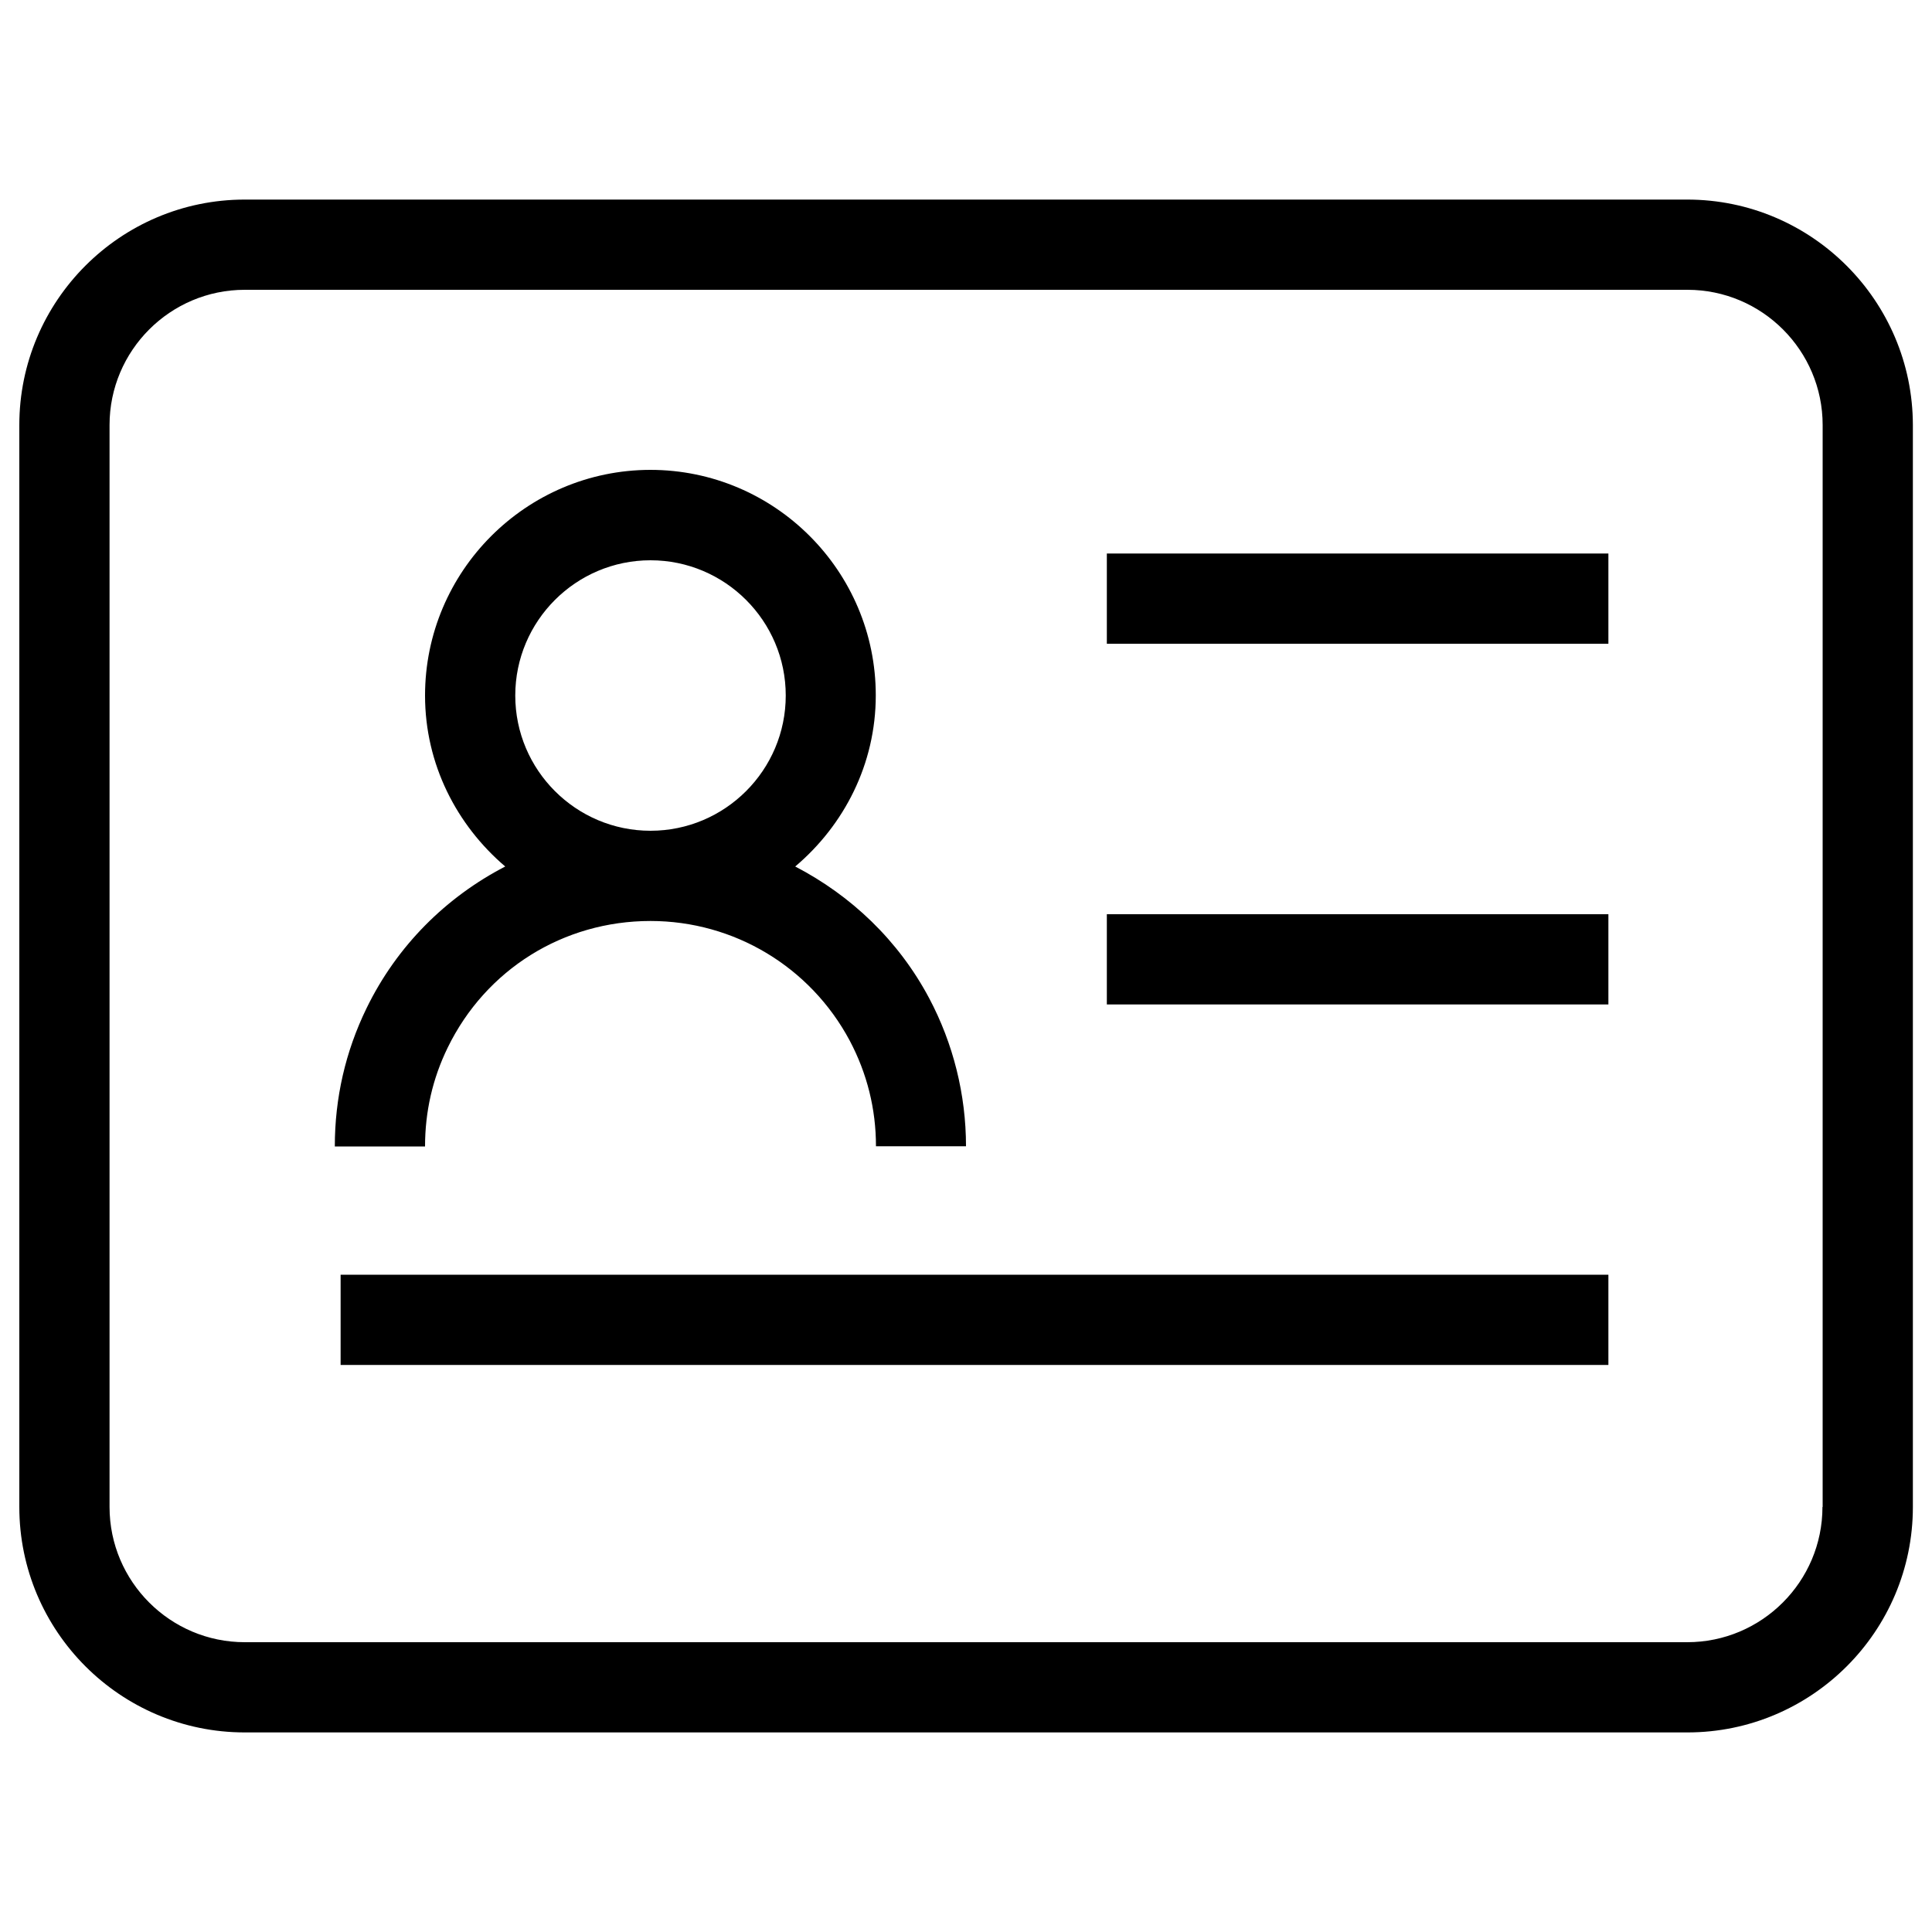 <?xml version="1.0" encoding="utf-8"?>
<!-- Svg Vector Icons : http://www.onlinewebfonts.com/icon -->
<!DOCTYPE svg PUBLIC "-//W3C//DTD SVG 1.1//EN" "http://www.w3.org/Graphics/SVG/1.1/DTD/svg11.dtd">
<svg version="1.1" xmlns="http://www.w3.org/2000/svg" xmlns:xlink="http://www.w3.org/1999/xlink" x="0px" y="0px" viewBox="0 0 1000 1000" enable-background="new 0 0 1000 1000" xml:space="preserve">
<g><path d="M873.3,103.3H126.7C62.3,103.3,10,155.7,10,220v560c0,64.3,52.3,116.7,116.7,116.7h746.7c64.3,0,116.7-52.3,116.7-116.7V220C990,155.7,937.7,103.3,873.3,103.3z M943.3,780c0,38.6-31.4,70-70,70H126.7c-38.6,0-70-31.4-70-70V220c0-38.6,31.4-70,70-70h746.7c38.6,0,70,31.4,70,70V780z"/><path d="M572.9,286.5h259.6v46.7H572.9V286.5z"/><path d="M572.9,473.2h259.6v46.7H572.9V473.2z"/><path d="M176.3,659.8h656.2v46.7H176.3V659.8z"/><path d="M231.7,542.3c19.7-40.5,59.9-65.6,105-65.6c43.2,0,82.7,23.7,103.1,61.9c9,17,13.6,35.4,13.6,54.7H500c0-26.7-6.6-53.2-19.1-76.7c-15.9-29.9-40.4-53.1-69.3-68.1c25.3-21.4,41.7-53,41.7-88.6c0-64.3-52.3-116.7-116.7-116.7C272.3,243.3,220,295.7,220,360c0,35.6,16.4,67.1,41.5,88.5c-30.5,15.8-56,40.9-71.8,73.4c-10.9,22.4-16.4,46.4-16.4,71.5H220C220,575.4,223.9,558.3,231.7,542.3z M266.7,360c0-38.6,31.4-70,70-70c38.6,0,70,31.4,70,70c0,38.6-31.4,70-70,70C298.1,430,266.7,398.6,266.7,360z"/></g>
</svg>